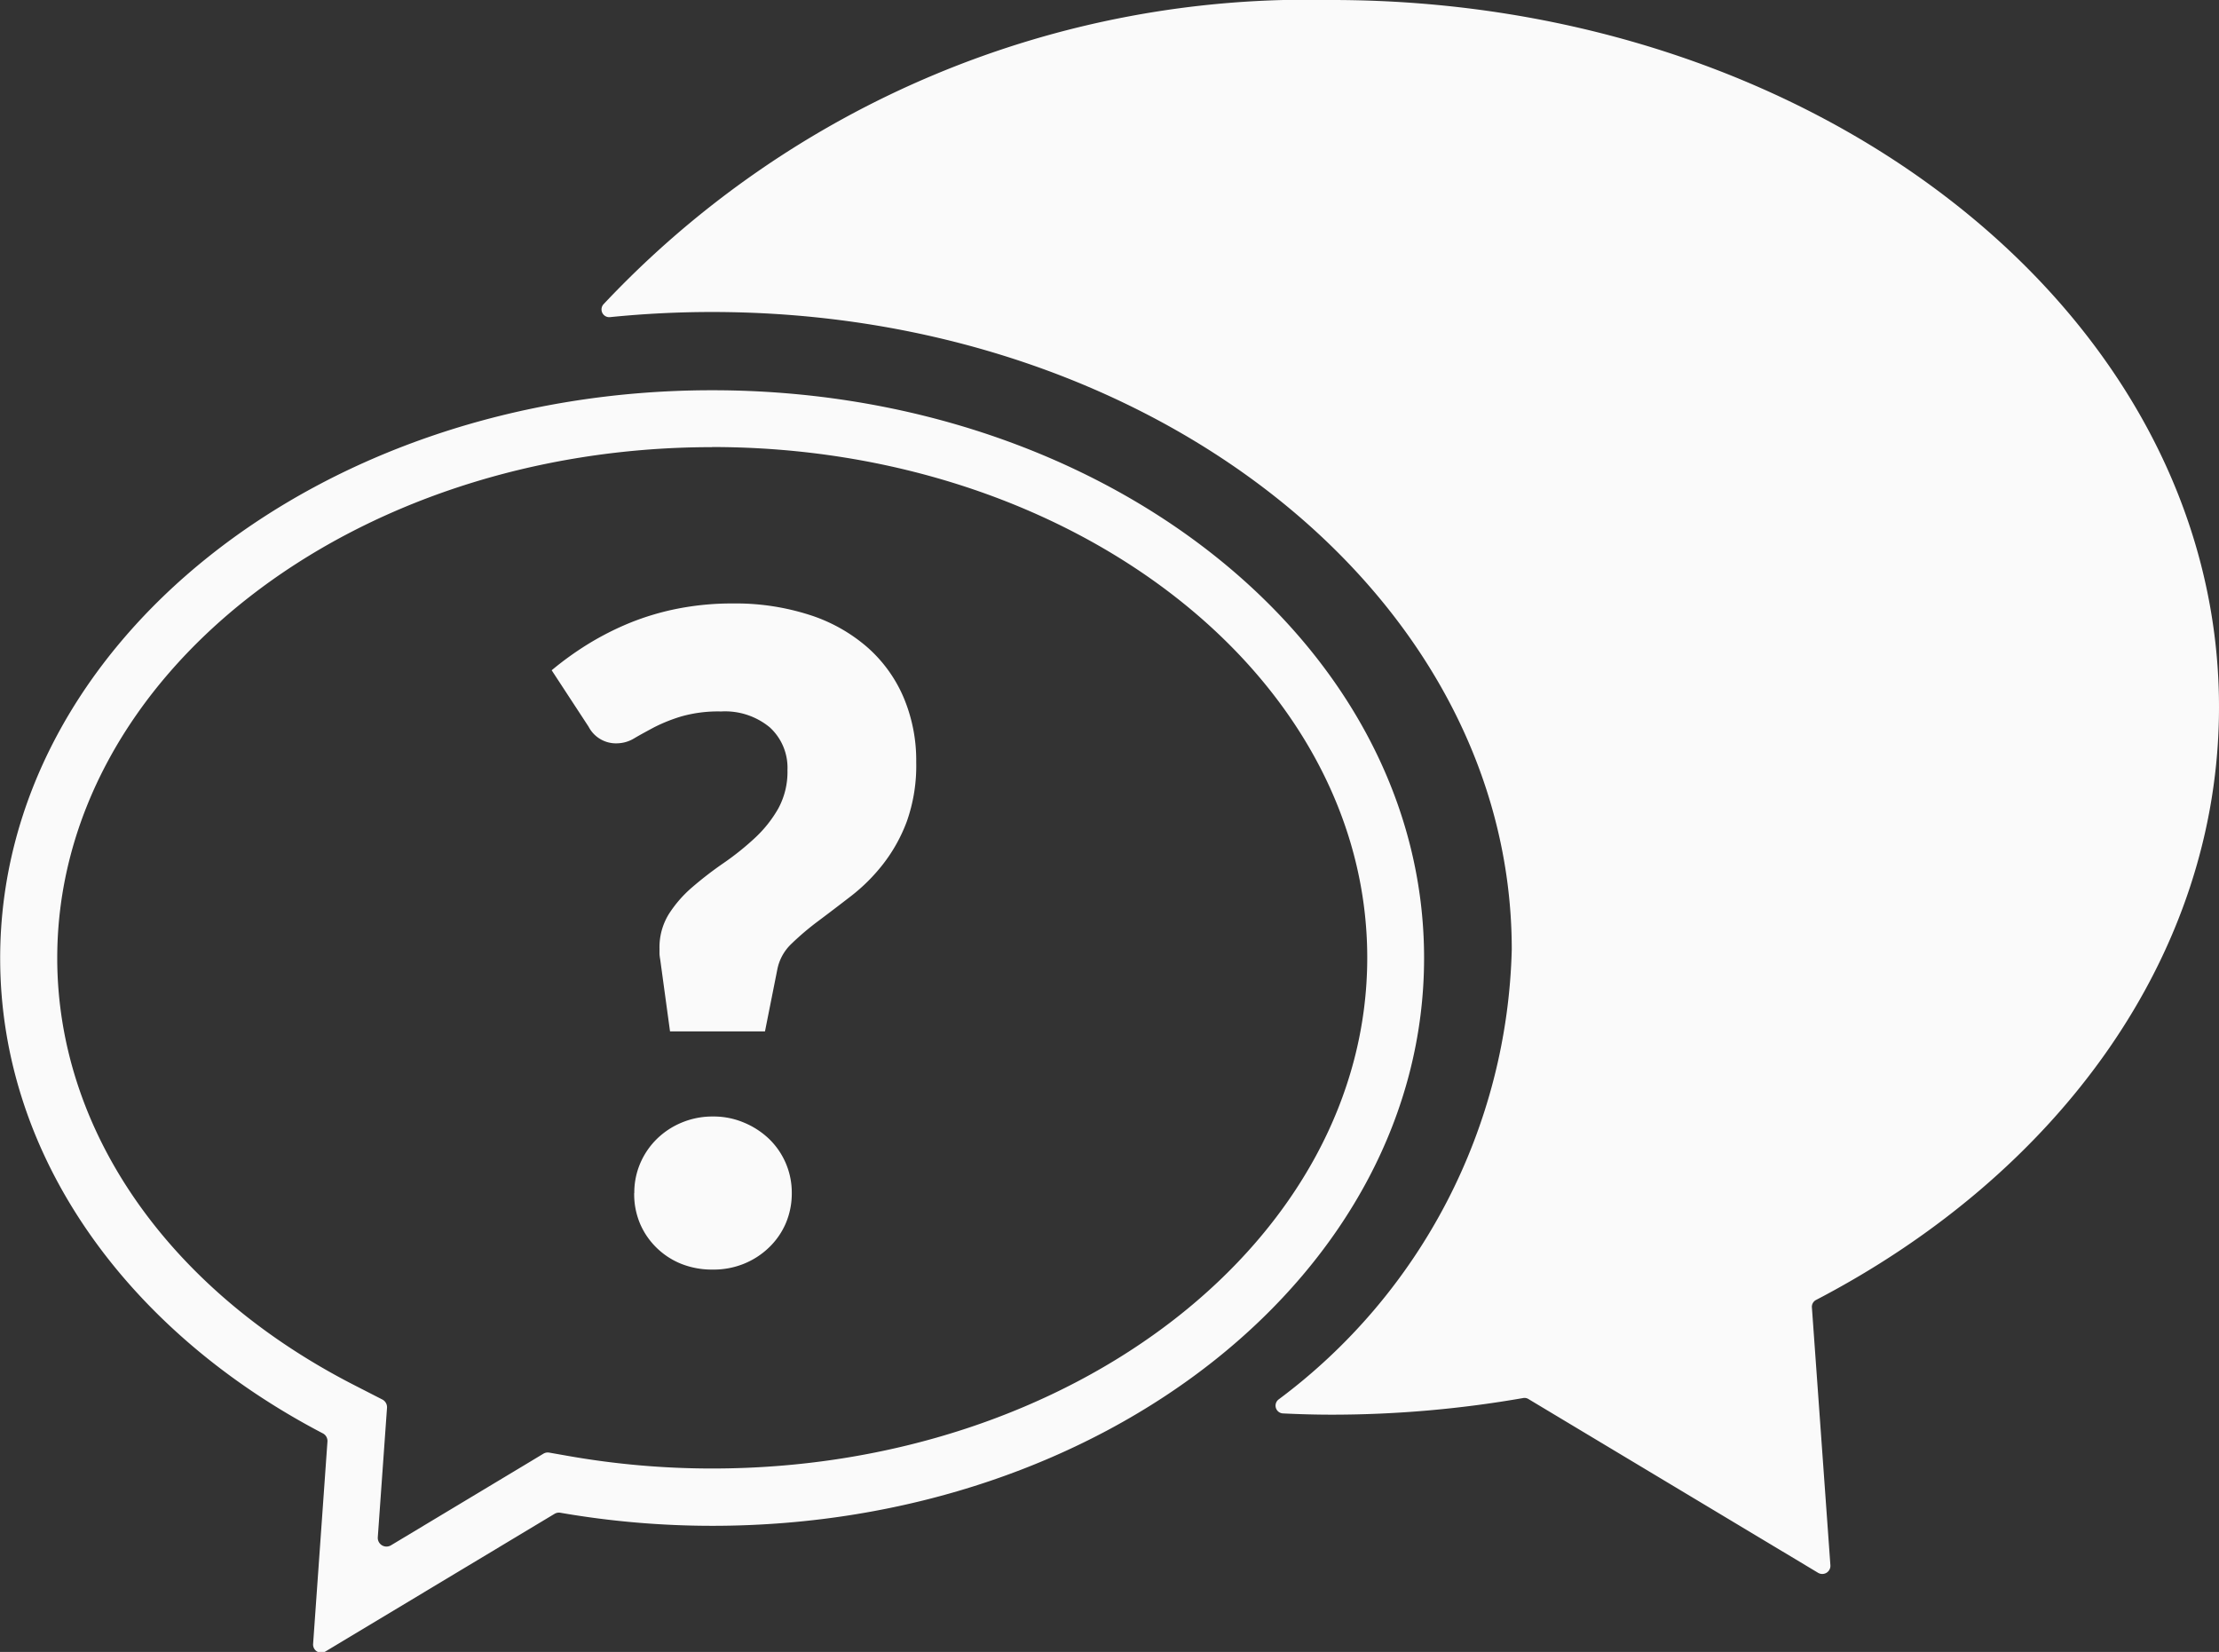 <svg xmlns="http://www.w3.org/2000/svg" width="39" height="29.031" viewBox="0 0 39 29.031">
  <rect x="0" y="0" width="39" height="29.031" fill="#333333" stroke="none"/>
<defs>
    <style>
      .cls-1 {
        fill: #fafafa;
        fill-rule: evenodd;
      }
    </style>
  </defs>
  <path id="icon_-_FAQ_copy" data-name="icon - FAQ copy" class="cls-1" d="M154,440.425C154,433.56,147.014,428,138.405,428a16.982,16.982,0,0,0-12.8,5.349,0.136,0.136,0,0,0,.119.224,17.9,17.9,0,0,1,1.791-.09c7.76,0,14.053,5.01,14.055,11.2a10.172,10.172,0,0,1-4.1,7.912,0.137,0.137,0,0,0,.081.244c0.288,0.014.577,0.022,0.869,0.022a19.586,19.586,0,0,0,3.348-.292,0.131,0.131,0,0,1,.093.016l5.093,3.055a0.143,0.143,0,0,0,.216-0.133l-0.325-4.531a0.136,0.136,0,0,1,.073-0.131C151.178,448.625,154,444.788,154,440.425Zm-26.486-4.569c6.348,0,11.514,4.022,11.516,8.971s-5.161,8.978-11.509,8.98a14.611,14.611,0,0,1-2.553-.224l-0.313-.055a0.149,0.149,0,0,0-.105.019l-0.272.164-2.407,1.446a0.153,0.153,0,0,1-.231-0.142l0.122-1.714,0.04-.561a0.153,0.153,0,0,0-.083-0.146l-0.5-.256c-3.263-1.672-5.212-4.477-5.213-7.5,0-4.949,5.161-8.978,11.508-8.98m0-1c-6.912,0-12.513,4.472-12.511,9.982,0,3.5,2.258,6.568,5.67,8.349a0.15,0.15,0,0,1,.082.145l-0.252,3.556a0.143,0.143,0,0,0,.216.133l4.027-2.419a0.149,0.149,0,0,1,.1-0.02,15.673,15.673,0,0,0,2.673.23c6.911,0,12.513-4.472,12.51-9.983s-5.606-9.976-12.518-9.973h0Zm-2.818,4.921a5.555,5.555,0,0,1,.634-0.457,5.064,5.064,0,0,1,.735-0.374,4.609,4.609,0,0,1,.846-0.252,4.947,4.947,0,0,1,.98-0.091,4.236,4.236,0,0,1,1.334.2,2.885,2.885,0,0,1,1.011.563,2.455,2.455,0,0,1,.642.881,2.839,2.839,0,0,1,.225,1.147,2.926,2.926,0,0,1-.165,1.039,2.815,2.815,0,0,1-.421.755,3.188,3.188,0,0,1-.558.556q-0.3.232-.575,0.438a4.8,4.8,0,0,0-.472.4,0.845,0.845,0,0,0-.248.441l-0.219,1.1h-1.669l-0.173-1.267a0.78,0.78,0,0,1-.012-0.094c0-.032,0-0.064,0-0.095a1.108,1.108,0,0,1,.165-0.607,2.139,2.139,0,0,1,.417-0.476,6.372,6.372,0,0,1,.543-0.418,4.829,4.829,0,0,0,.542-0.433,2.178,2.178,0,0,0,.417-0.52,1.342,1.342,0,0,0,.165-0.681,0.961,0.961,0,0,0-.311-0.752,1.232,1.232,0,0,0-.854-0.279,2.372,2.372,0,0,0-.7.087,2.884,2.884,0,0,0-.48.192c-0.134.072-.251,0.135-0.35,0.194a0.6,0.6,0,0,1-.3.087,0.541,0.541,0,0,1-.5-0.292Zm1.452,9.189a1.307,1.307,0,0,1,.106-0.528,1.335,1.335,0,0,1,.291-0.425,1.378,1.378,0,0,1,.436-0.287,1.4,1.4,0,0,1,.551-0.107,1.363,1.363,0,0,1,.543.107,1.433,1.433,0,0,1,.441.286,1.311,1.311,0,0,1,.4.953,1.337,1.337,0,0,1-.106.532,1.3,1.3,0,0,1-.3.429,1.373,1.373,0,0,1-.441.283,1.415,1.415,0,0,1-.543.1,1.456,1.456,0,0,1-.551-0.1,1.321,1.321,0,0,1-.436-0.284,1.307,1.307,0,0,1-.292-0.428A1.337,1.337,0,0,1,126.146,448.964Z" transform="translate(-115 -428)"/>
</svg>